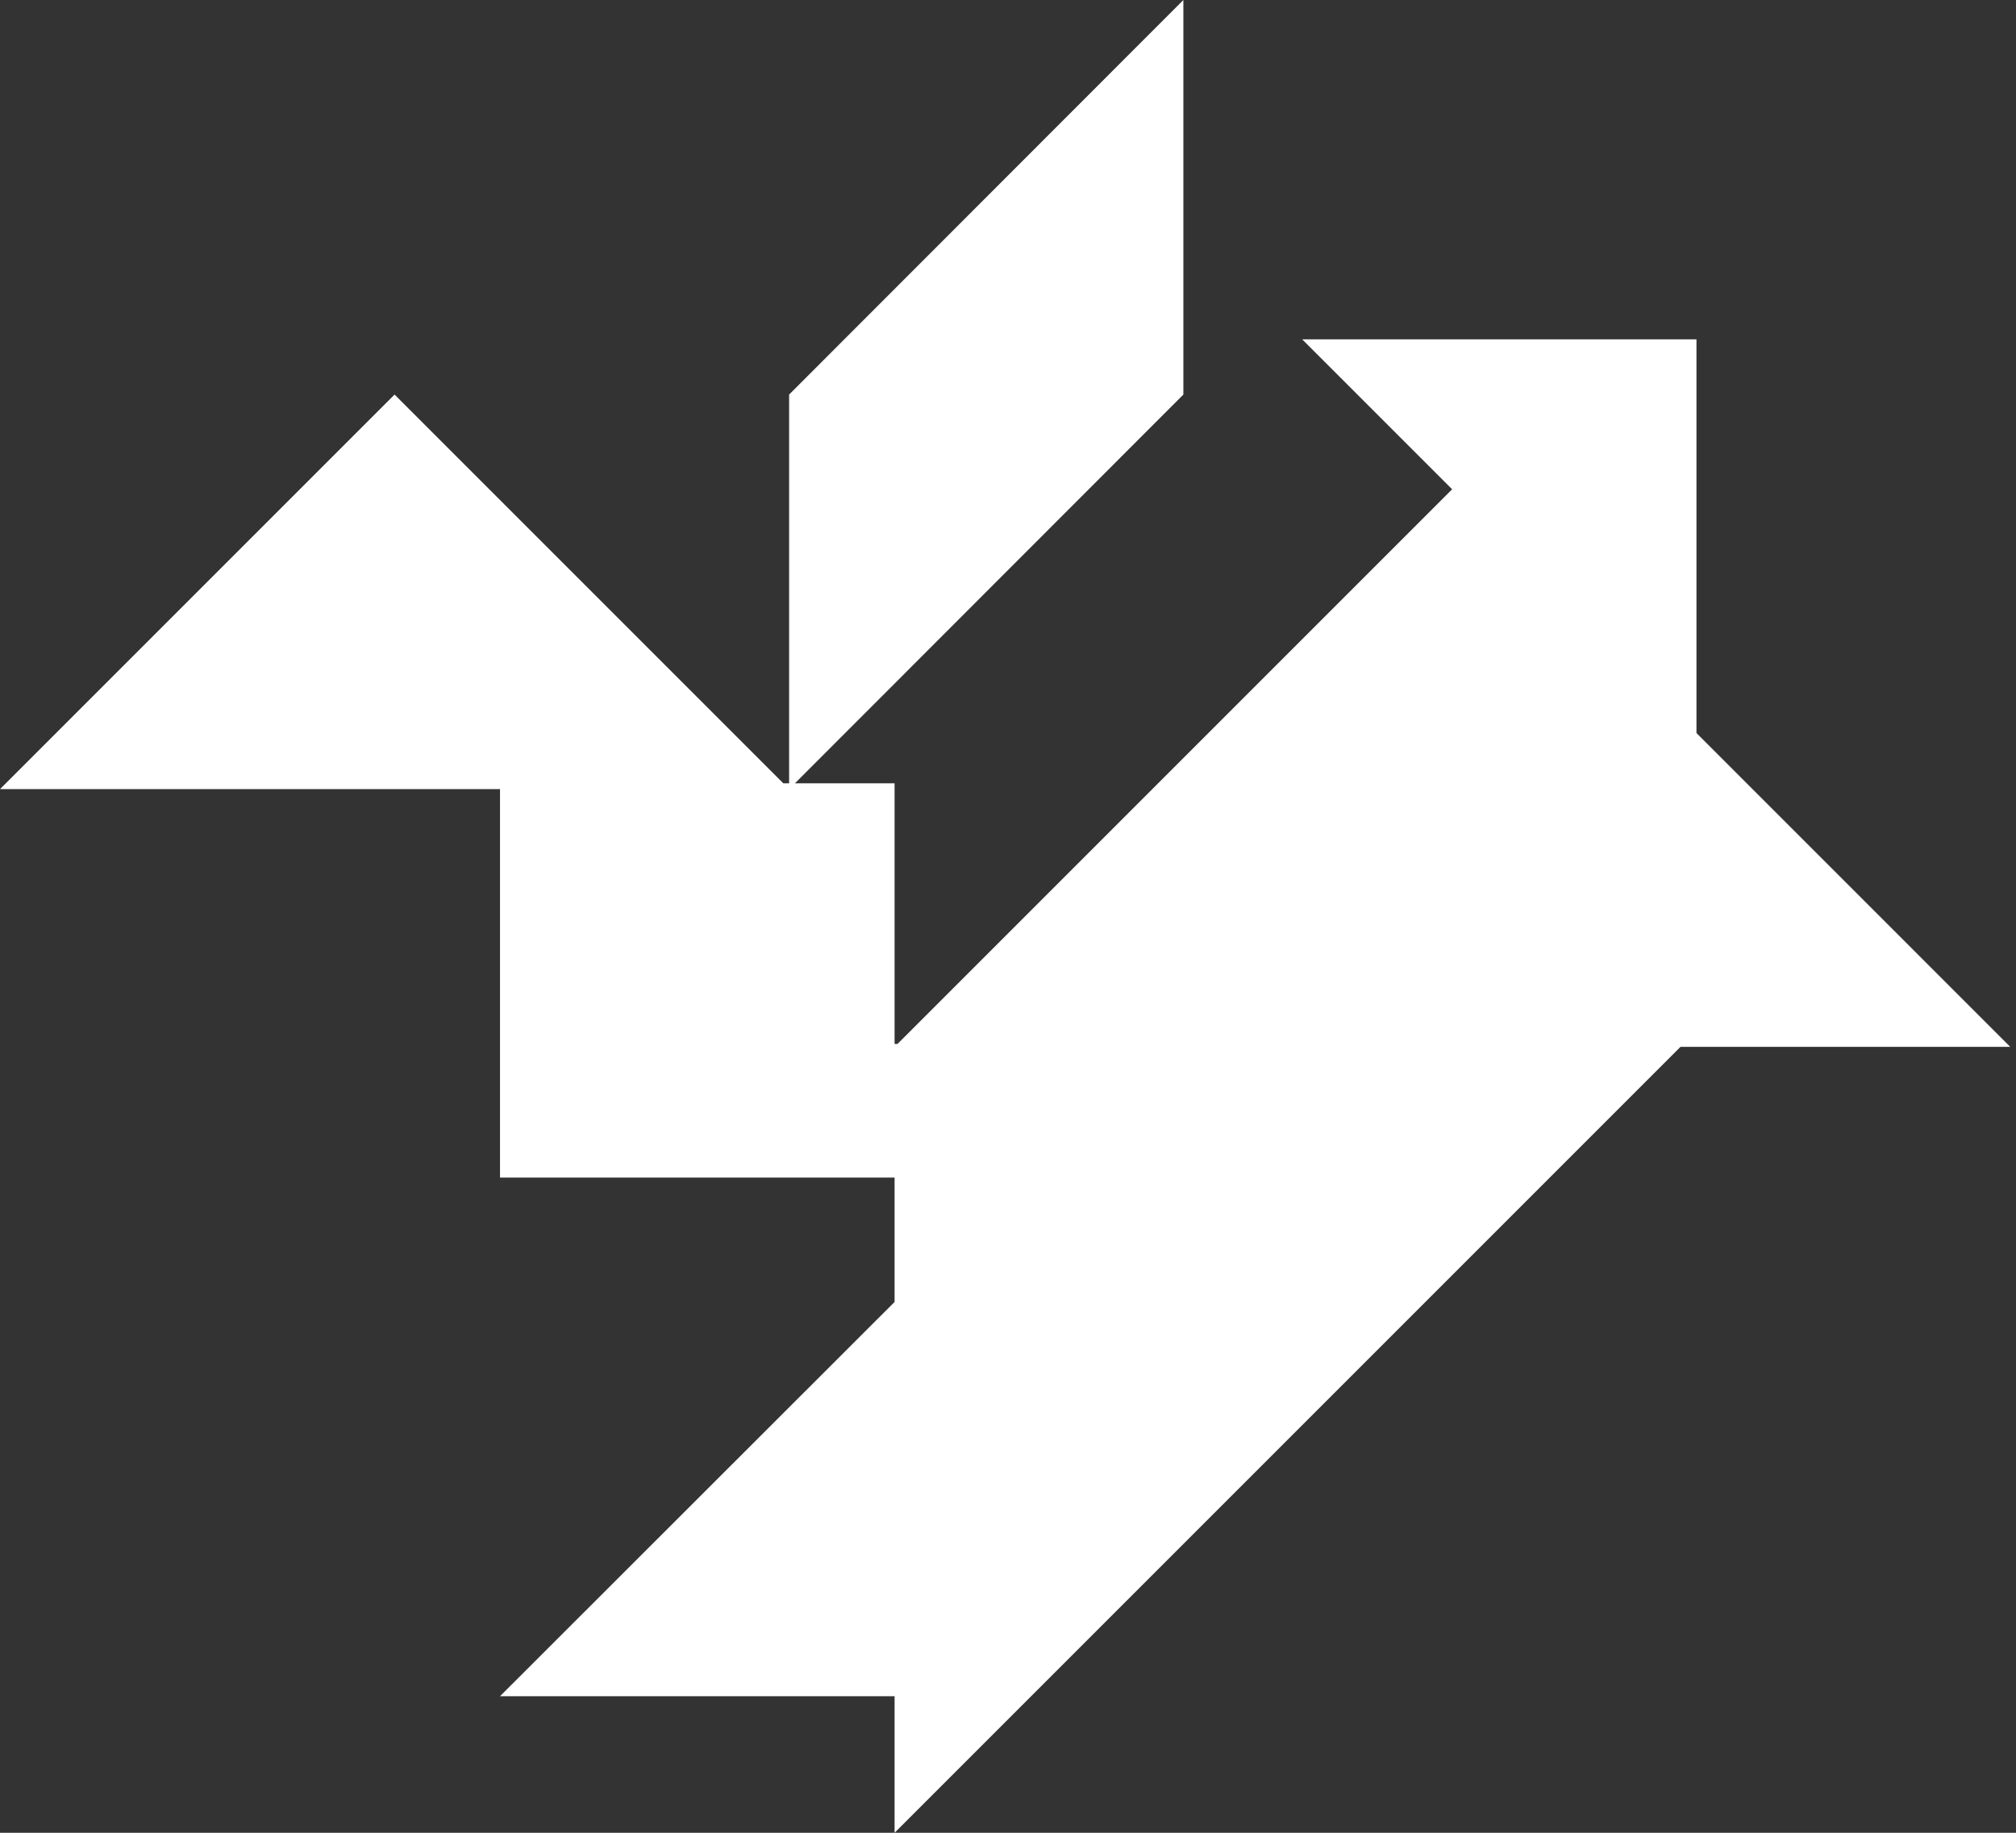 <svg width="165" height="150" viewBox="0 0 165 150" fill="none" xmlns="http://www.w3.org/2000/svg">
    <rect x="0" y="0" width="165" height="150" fill="#333333" stroke="none"/>
    <path d="M138.848 59.995V27.774H106.579L118.849 40.044L73.454 85.439H73.217V64.109H65.06L96.853 32.292V0L64.585 32.292V64.109H64.109L32.292 32.292L0 64.585H40.924V96.378H73.217V114.616V106.555L40.924 138.824H73.217V150L137.54 85.677H164.529L138.848 59.995Z" fill="white"/>
</svg>

